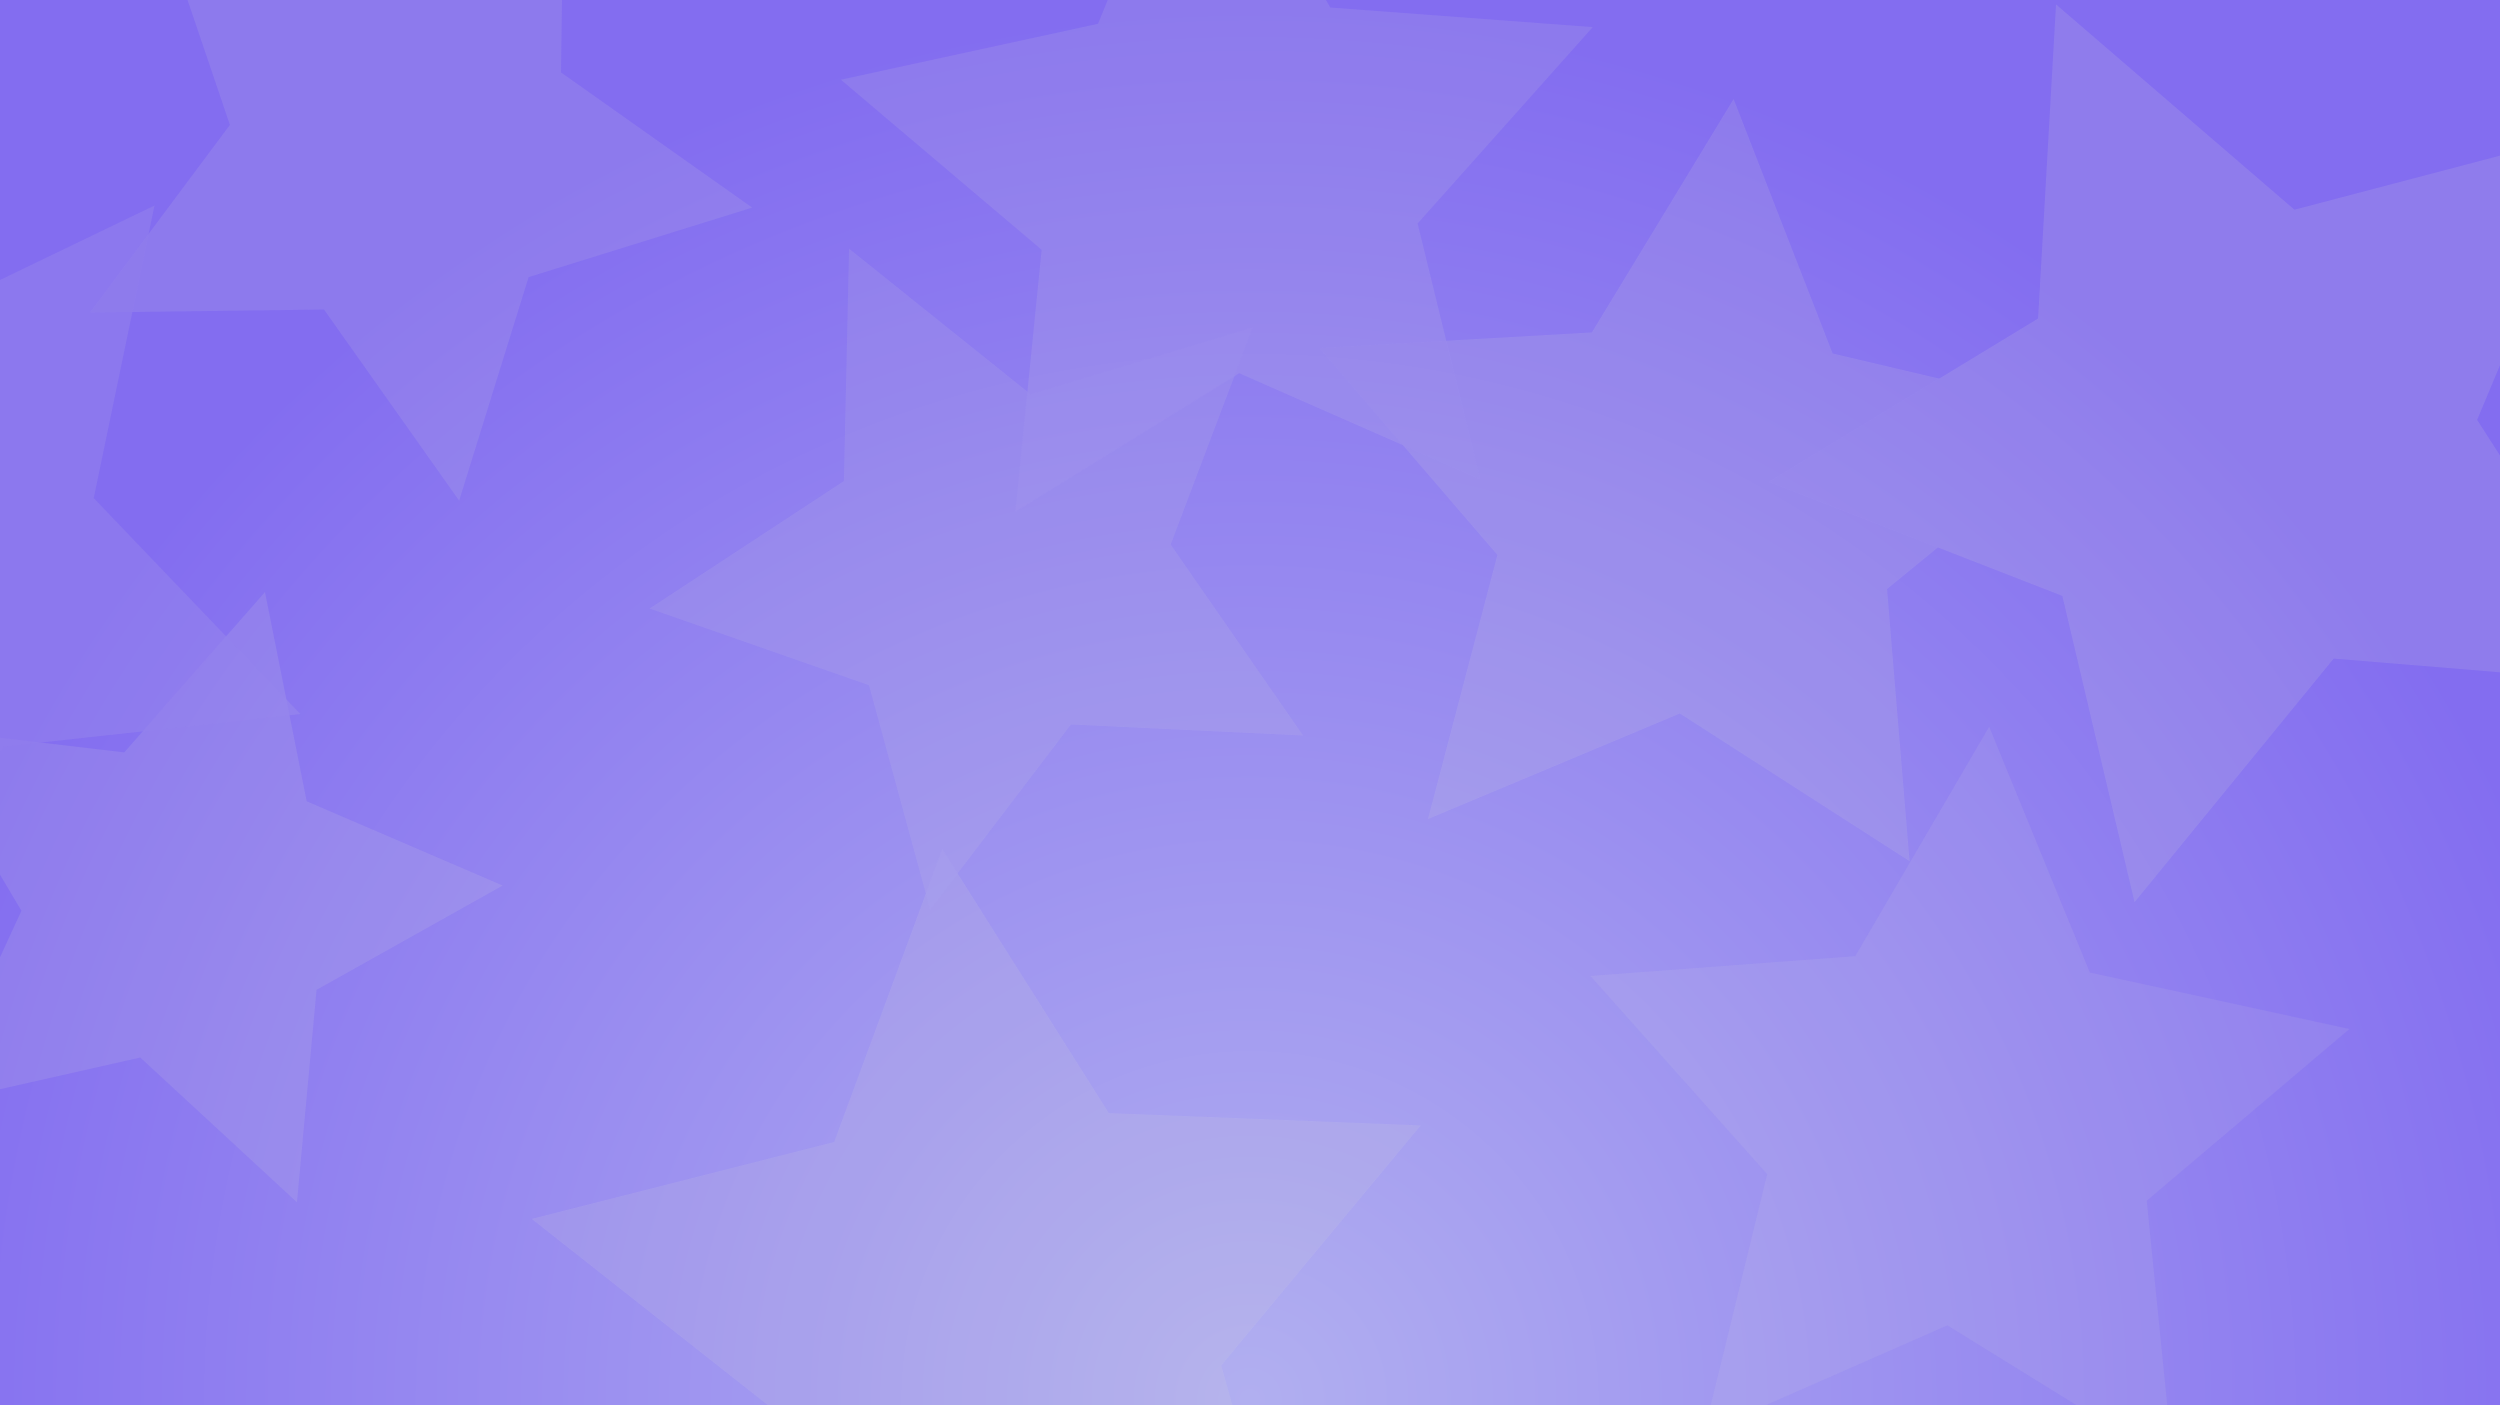 <?xml version="1.0" encoding="UTF-8"?>
<svg width="1000px" height="562px" viewBox="0 0 1000 562" version="1.1" xmlns="http://www.w3.org/2000/svg" xmlns:xlink="http://www.w3.org/1999/xlink">
    <!-- Generator: Sketch 52.5 (67469) - http://www.bohemiancoding.com/sketch -->
    <title>bg1</title>
    <desc>Created with Sketch.</desc>
    <defs>
        <radialGradient cx="50%" cy="100%" fx="50%" fy="100%" r="100%" gradientTransform="translate(0.5,1),scale(0.562,1),rotate(-90),translate(-0.5,-1)" id="radialGradient-1">
            <stop stop-color="#B1AFF0" offset="0%"></stop>
            <stop stop-color="#836DF0" offset="100%"></stop>
        </radialGradient>
        <linearGradient x1="50%" y1="100%" x2="50%" y2="0%" id="linearGradient-2">
            <stop stop-color="#FED6E3" offset="0%"></stop>
            <stop stop-color="#A8EDEA" offset="100%"></stop>
        </linearGradient>
    </defs>
    <g id="bg1" stroke="none" stroke-width="1" fill="none" fill-rule="evenodd">
        <rect id="Rectangle" fill="url(#radialGradient-1)" x="0" y="0" width="1000" height="562"></rect>
        <g id="Group" opacity="0.141" transform="translate(-302, -129)" fill="#D8D8D8" fill-rule="nonzero">
            <polygon id="Star" opacity="0.73" transform="translate(1086.513, 579.313) rotate(-284) translate(-1086.513, -579.313) " points="1086.513 659.313 992.467 708.756 1010.428 604.035 934.344 529.871 1039.49 514.592 1086.513 419.313 1133.536 514.592 1238.682 529.871 1162.597 604.035 1180.559 708.756"></polygon>
            <polygon id="Star" opacity="0.93" transform="translate(981.102, 332.476) rotate(-67) translate(-981.102, -332.476) " points="981.102 414.726 884.412 465.559 902.878 357.893 824.654 281.643 932.757 265.934 981.102 167.976 1029.448 265.934 1137.551 281.643 1059.327 357.893 1077.793 465.559"></polygon>
            <polygon id="Star" transform="translate(1198.456, 305.204) rotate(-23) translate(-1198.456, -305.204) " points="1198.456 399.954 1087.071 458.513 1108.343 334.483 1018.231 246.645 1142.763 228.55 1198.456 115.704 1254.148 228.55 1378.681 246.645 1288.568 334.483 1309.841 458.513"></polygon>
            <polygon id="Star" opacity="0.93" transform="translate(698.555, 655.644) rotate(-78) translate(-698.555, -655.644) " points="698.555 749.644 588.051 807.739 609.155 684.692 519.756 597.549 643.303 579.597 698.555 467.644 753.807 579.597 877.353 597.549 787.954 684.692 809.058 807.739"></polygon>
            <polygon id="Star" opacity="0.77" transform="translate(700.79, 355.346) rotate(-97) translate(-700.79, -355.346) " points="700.79 425.346 618.5 468.609 634.216 376.977 567.642 312.084 659.645 298.715 700.79 215.346 741.935 298.715 833.938 312.084 767.364 376.977 783.08 468.609"></polygon>
            <polygon id="Star" opacity="0.85" transform="translate(792.145, 199.226) rotate(-76) translate(-792.145, -199.226) " points="792.145 278.476 698.981 327.455 716.774 223.716 641.402 150.247 745.563 135.112 792.145 40.726 838.727 135.112 942.887 150.247 867.516 223.716 885.309 327.455"></polygon>
            <polygon id="Star" opacity="0.92" transform="translate(374.732, 489.942) rotate(-201) translate(-374.732, -489.942) " points="374.732 554.192 299.201 593.9 313.626 509.796 252.521 450.233 336.966 437.962 374.732 361.442 412.497 437.962 496.942 450.233 435.837 509.796 450.262 593.9"></polygon>
            <polygon id="Star" opacity="0.73" transform="translate(252.984, 353.047) rotate(-322) translate(-252.984, -353.047) " points="252.984 443.047 147.183 498.671 167.389 380.859 81.794 297.424 200.084 280.236 252.984 173.047 305.885 280.236 424.175 297.424 338.579 380.859 358.786 498.671"></polygon>
            <polygon id="Star" opacity="0.86" transform="translate(463.596, 189.986) rotate(-333) translate(-463.596, -189.986) " points="463.596 260.486 380.719 304.058 396.547 211.772 329.497 146.415 422.157 132.951 463.596 48.986 505.035 132.951 597.695 146.415 530.646 211.772 546.474 304.058"></polygon>
        </g>
    </g>
</svg>